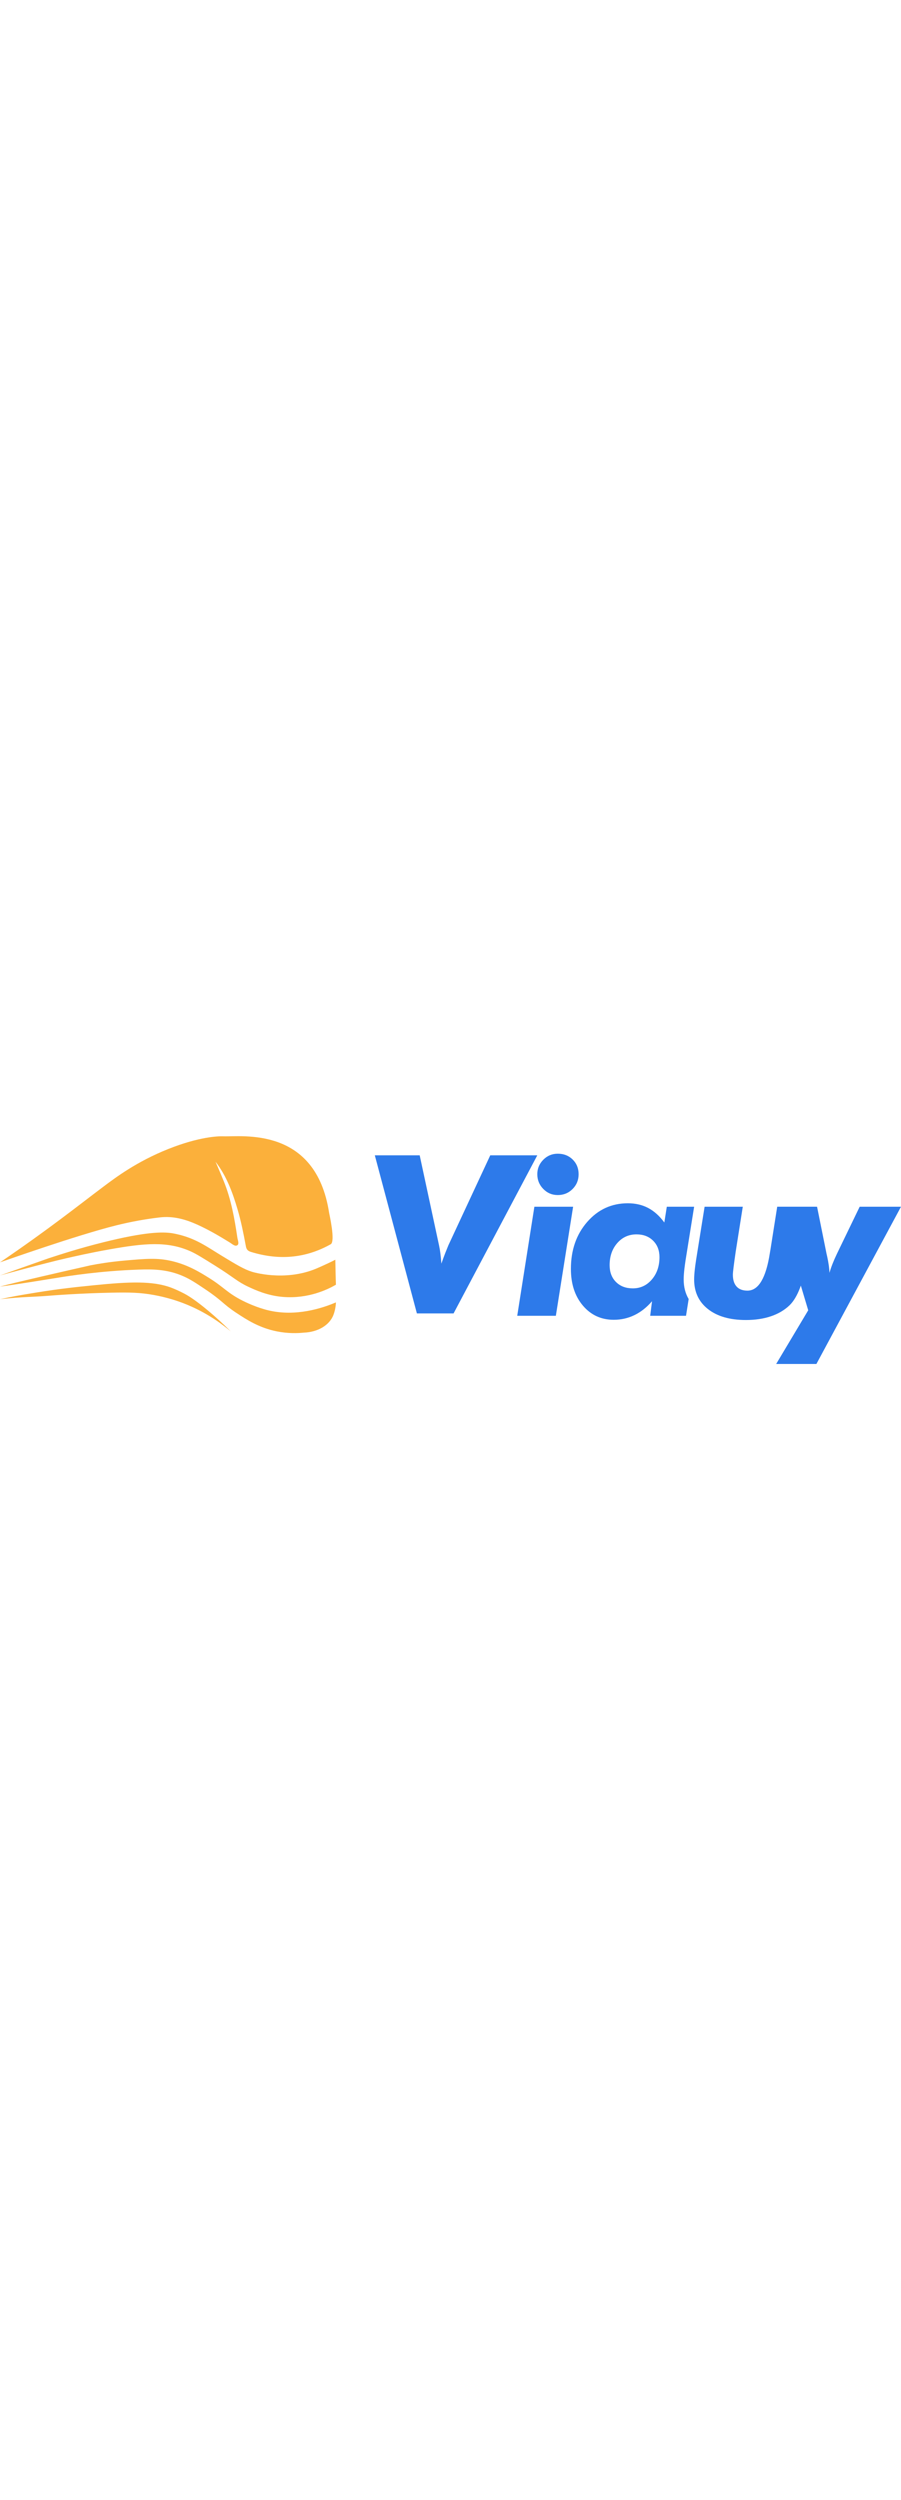 <?xml version="1.0" encoding="UTF-8"?>
<svg id="Layer_4" data-name="Layer 4" xmlns="http://www.w3.org/2000/svg" viewBox="0 0 2140.25 540.57" width="195px">
  <defs>
    <style>
      .cls-1 {
        fill: #2d7aea;
      }

      .cls-2 {
        fill: #fbb03b;
      }
    </style>
  </defs>
  <path class="cls-1" d="m990.29,420.63l-99.95-375.2h106.61l46.13,214.51c1.19,5.47,2.22,11.66,3.08,18.58.85,6.92,1.62,14.91,2.31,23.96,3.24-9.4,6.36-17.9,9.35-25.5s5.42-13.62,7.3-18.07l99.44-213.48h111.74l-198.88,375.2h-87.14.01Z"/>
  <path class="cls-1" d="m1228.64,426.27l40.75-258.85h92.01l-41.01,258.85h-91.75Zm47.67-335.99c0-13.33,4.74-24.77,14.22-34.34s20.97-14.35,34.47-14.35c14.18,0,25.97,4.61,35.37,13.84s14.1,20.85,14.1,34.85-4.79,25.54-14.35,35.11c-9.57,9.57-21.27,14.35-35.11,14.35s-24.99-4.83-34.47-14.48c-9.48-9.65-14.22-21.31-14.22-34.98h-.01Z"/>
  <path class="cls-1" d="m1624.01,340.16c0-6.83.59-15.42,1.79-25.76,1.19-10.34,3.59-26.27,7.18-47.8l15.89-99.18h-64.92l-5.89,37.42c-11.45-15.55-24.26-27.04-38.44-34.47-14.18-7.43-30.24-11.15-48.18-11.15-38.62,0-70.82,14.78-96.62,44.34s-38.7,66.72-38.7,111.48c0,35.71,9.52,64.76,28.58,87.14,19.05,22.38,43.44,33.57,73.17,33.57,17.6,0,34.04-3.72,49.33-11.15,15.29-7.43,29.17-18.41,41.65-32.93l-4.36,34.6h85.09l6.3-39.75c-7.84-13.27-11.85-28.69-11.85-46.36h-.02Zm-75.56-.13c-12.05,14.1-27.13,21.14-45.23,21.14-16.58,0-29.9-5.04-39.98-15.12s-15.12-23.41-15.12-39.98c0-21.02,6.02-38.44,18.07-52.28,12.05-13.84,27.29-20.76,45.75-20.76,16.23,0,29.39,5,39.47,14.99,10.08,10,15.12,23.02,15.12,39.08,0,21.19-6.02,38.83-18.07,52.92h-.01Z"/>
  <path class="cls-1" d="m1673.72,167.43h90.72l-16.91,107.13c-2.05,14.18-3.68,26.01-4.87,35.5-1.2,9.48-1.79,15.68-1.79,18.58,0,12.3,2.95,21.7,8.84,28.19s14.48,9.74,25.76,9.74c26.31,0,44.08-29.81,53.31-89.44.51-3.24.94-5.72,1.28-7.43l16.15-102.26h90.98l-18.45,117.12-.77,5.38c-9.06,55.53-23.15,92.61-42.29,111.23-12.13,11.62-26.96,20.37-44.47,26.27-17.51,5.89-37.29,8.84-59.33,8.84-38.1,0-68.13-8.63-90.08-25.88-21.96-17.26-32.93-40.66-32.93-70.22,0-6.83.59-15.42,1.79-25.76,1.19-10.34,3.59-26.27,7.18-47.8l15.89-99.18h-.01Z"/>
  <path class="cls-1" d="m1919.85,413.2l-73.55-245.78h94.57l22.55,111.74c.34,1.54.85,3.76,1.54,6.66,3.24,15.04,5.04,27.85,5.38,38.44,1.88-6.66,4.31-13.8,7.3-21.4,2.99-7.6,6.62-15.85,10.89-24.73l53.56-110.71h98.16l-200.93,373.15h-95.59l76.12-127.37Z"/>
  <path class="cls-2" d="m0,330.54c2.62-.78,107.13-29.35,156.38-40.55,22.24-5.06,57.04-13.06,103.38-21.29,83.56-14.84,137.93-19.91,192.75,4.52,13.45,5.99,28.5,15.4,58.59,34.2,45.08,28.17,52.29,37.65,78.48,49.84,16.49,7.68,45.28,21.12,82.02,24.18,61.4,5.11,107.94-18.32,126.37-28.95-.73-19.88-1-39.64-1.4-59.39h.01c-2.48,1.69-27.92,13.76-44.21,20.68-76.64,32.57-154.11,7.95-154.11,7.95-18.89-6-36.37-16.61-71.34-37.82-34.65-21.02-62.03-41.83-108.46-51.79-.69-.15-4.66-1.08-9.47-1.83-22.24-3.45-62.87-3.64-164.34,21.7-55.29,13.81-97.03,27.3-129.09,37.73"/>
  <path class="cls-2" d="m797.97,394.44c-32.67,13.91-95.43,34.44-160.47,18.89-28.55-6.83-54.28-19.45-60.77-22.71-37.09-18.63-44.25-31.91-80.74-54.57-21.43-13.31-49.74-30.89-88.55-39.84-33.89-7.81-60.4-5.49-111.88-.99-33.68,2.94-61.37,7.55-80.5,11.24C17.96,351.04,0,356.99,0,356.99c0,0,34.04-4.21,136.49-20.95,25.27-4.13,100.91-16.24,192.99-19.39,32.58-1.11,67.26-1.11,105.28,15.41,17.2,7.48,30.34,16.27,52.76,31.29,41.46,27.76,41.23,34.35,73.44,55.68,24.95,16.52,54.67,35.81,96.64,44.21,26.6,5.32,49.28,4.51,64.23,2.98,32.75-1.22,60.29-17.11,69.99-41.36,2.26-5.65,5.67-17.04,6.16-30.42h-.01Z"/>
  <path class="cls-2" d="m548.09,463.31c-19.78-19.83-37.5-35.57-51.3-47.19-33.55-28.27-50.76-38.01-57.67-41.76,0,0-15.29-8.3-31.68-14.58-43.77-16.77-100.73-14.41-183.47-6.1-42.13,4.23-81.44,8.25-137.27,17.3-44.62,7.23-59.61,10.06-86.7,15.96,54.73-5.98,78.25-5.28,111.82-7.94,20.3-1.61,78.64-6.1,153.44-7.62,42.51-.87,67.91-.32,99.77,5.43,32.07,5.79,56.55,14.3,68.95,18.99,27.89,10.55,70,30.25,114.11,67.51h0Z"/>
  <path class="cls-2" d="m245.86,119.66c28.06-21.03,78.46-59.23,154.01-89.28C473.18,1.22,518.39-.15,530.37.31c43.09,1.68,219.52-24.83,251.38,181.32.47,3.03,15.52,68.31,3.84,74.84-60.75,33.98-124.3,38.5-190.28,17.96-6.92-2.15-9.93-6.09-11.23-13.06-5.48-29.31-11.22-58.58-19.65-87.23-11.89-40.43-26.27-79.72-52.52-113.55,0,0,9.7,21.91,19.7,46.49,17.54,43.08,25.51,88.5,32.32,134.15.88,5.88,4.78,14.32-.15,17.59-5.56,3.68-12.21-2.96-17.56-6.27-24.82-15.35-49.93-30.04-76.55-42.16-28.6-13.02-57.93-21.33-89.79-17.64-34.9,4.05-69.39,10.39-103.45,18.84C181.93,235.03,8.99,296.48,0,299.44c116.11-78.7,187.58-136.11,245.86-179.78h0Z"/>
</svg>